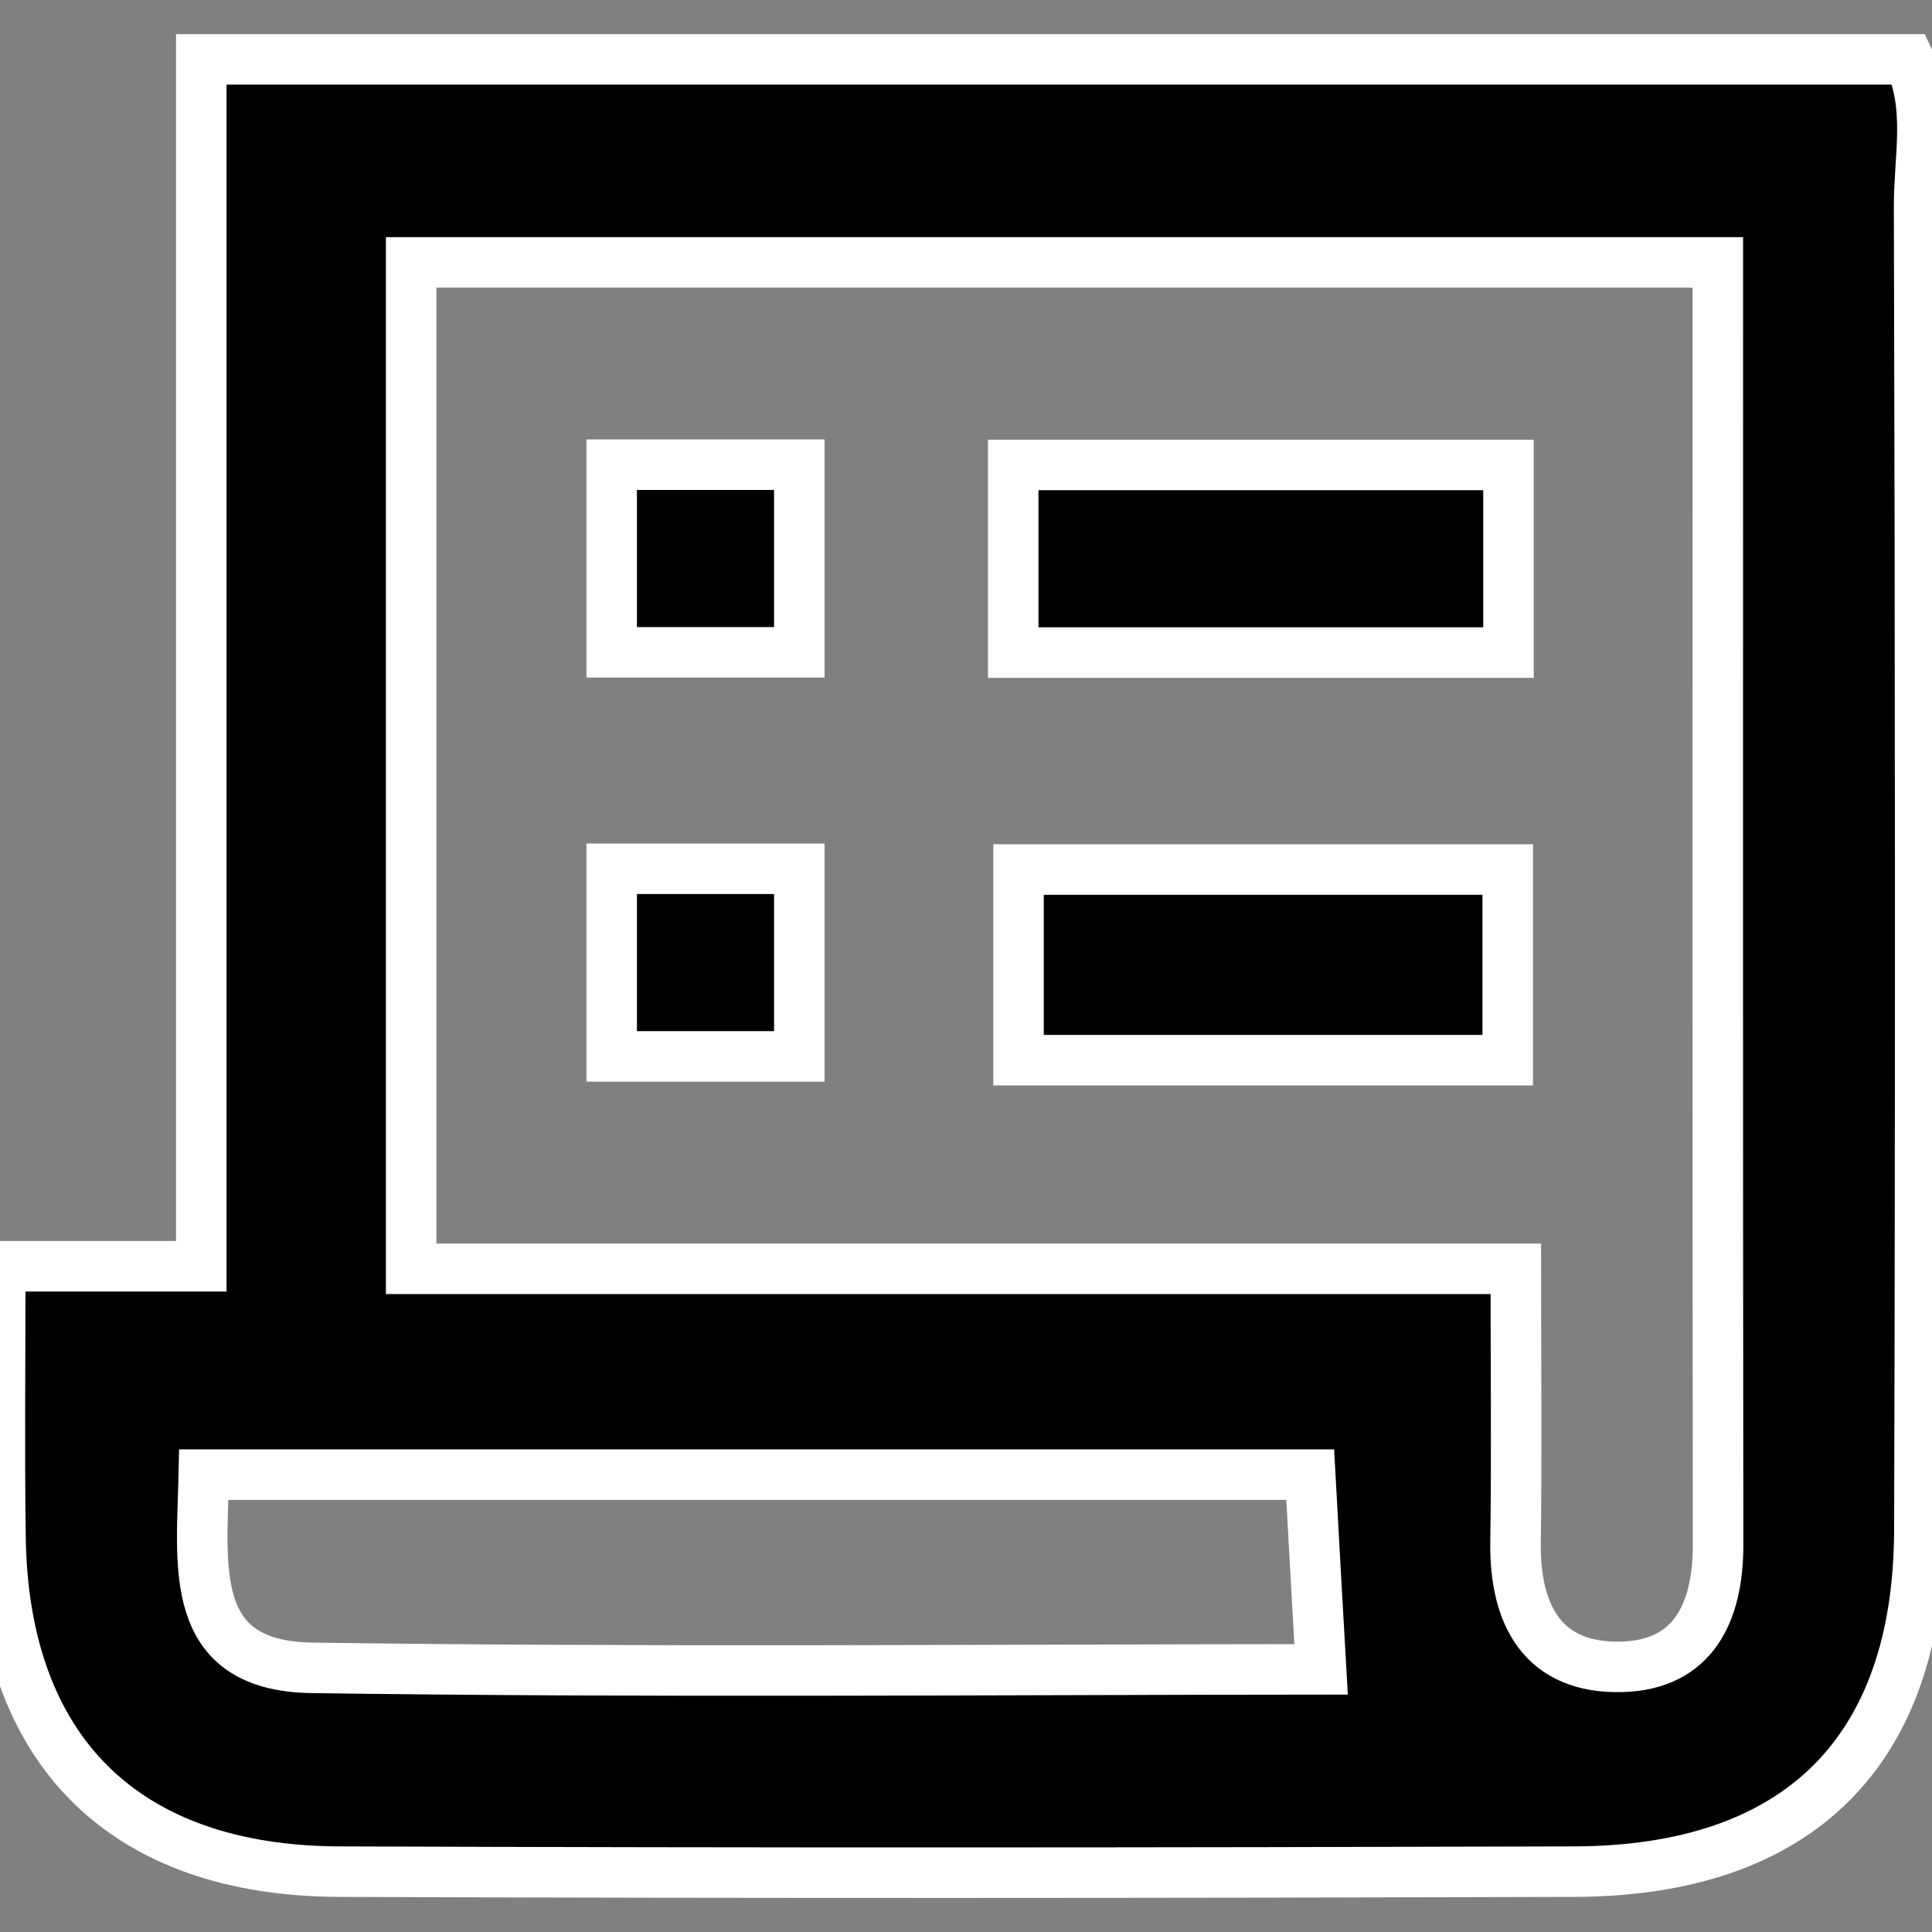 <?xml version="1.0" encoding="utf-8"?>
<!-- Generator: Adobe Illustrator 24.1.0, SVG Export Plug-In . SVG Version: 6.00 Build 0)  -->
<svg version="1.1" id="圖層_1" xmlns="http://www.w3.org/2000/svg" xmlns:xlink="http://www.w3.org/1999/xlink" x="0px" y="0px"
	 viewBox="0 0 76.5 76.5" style="enable-background:new 0 0 76.5 76.5;" xml:space="preserve">
<rect x="0" y="0" width="76.5" height="76.5" fill="#808080" stroke="none"/>
<style type="text/css">
	.st0{stroke:#FFFFFF;stroke-width:2;stroke-miterlimit:10;}
</style>
<g>
	<path class="st0" d="M75.58,2.35c-22.48,0-44.86,0-67.61,0c0,15.96,0,31.68,0,47.79c-2.77,0-5.18,0-7.96,0
		c0,3.82-0.04,7.28,0.01,10.74c0.12,8.43,4.89,13.2,13.41,13.23c16.31,0.06,32.62,0.05,48.92,0C71.2,74.08,75.97,69.37,76,60.6
		c0.05-17.47,0.04-34.94-0.01-52.42C75.98,6.25,76.48,4.24,75.58,2.35z M12.35,66.04c-4.95-0.07-4.36-4.03-4.28-7.65
		c14.59,0,29.14,0,43.81,0c0.14,2.54,0.27,4.95,0.43,7.71C38.93,66.11,25.64,66.23,12.35,66.04z M64.21,66
		c-3.11,0.08-4.25-2.04-4.2-4.97c0.05-3.47,0.01-6.94,0.01-10.79c-14.68,0-29.08,0-43.74,0c0-13.46,0-26.52,0-39.85
		c17.08,0,34.14,0,51.74,0c0,17.16-0.01,33.97,0.01,50.78C68.03,63.85,67.05,65.93,64.21,66z"/>
	<path class="st0" d="M40.12,25.84c0-2.56,0-4.86,0-7.43c6.49,0,12.9,0,19.61,0c0,2.33,0,4.73,0,7.43
		C53.43,25.84,47.01,25.84,40.12,25.84z"/>
	<path class="st0" d="M59.7,41.98c-6.48,0-12.77,0-19.37,0c0-2.42,0-4.83,0-7.55c6.22,0,12.64,0,19.37,0
		C59.7,36.69,59.7,39.09,59.7,41.98z"/>
	<rect x="24.22" y="18.4" class="st0" width="7.43" height="7.43"/>
	<rect x="24.22" y="34.4" class="st0" width="7.43" height="7.43"/>
</g>
</svg>
